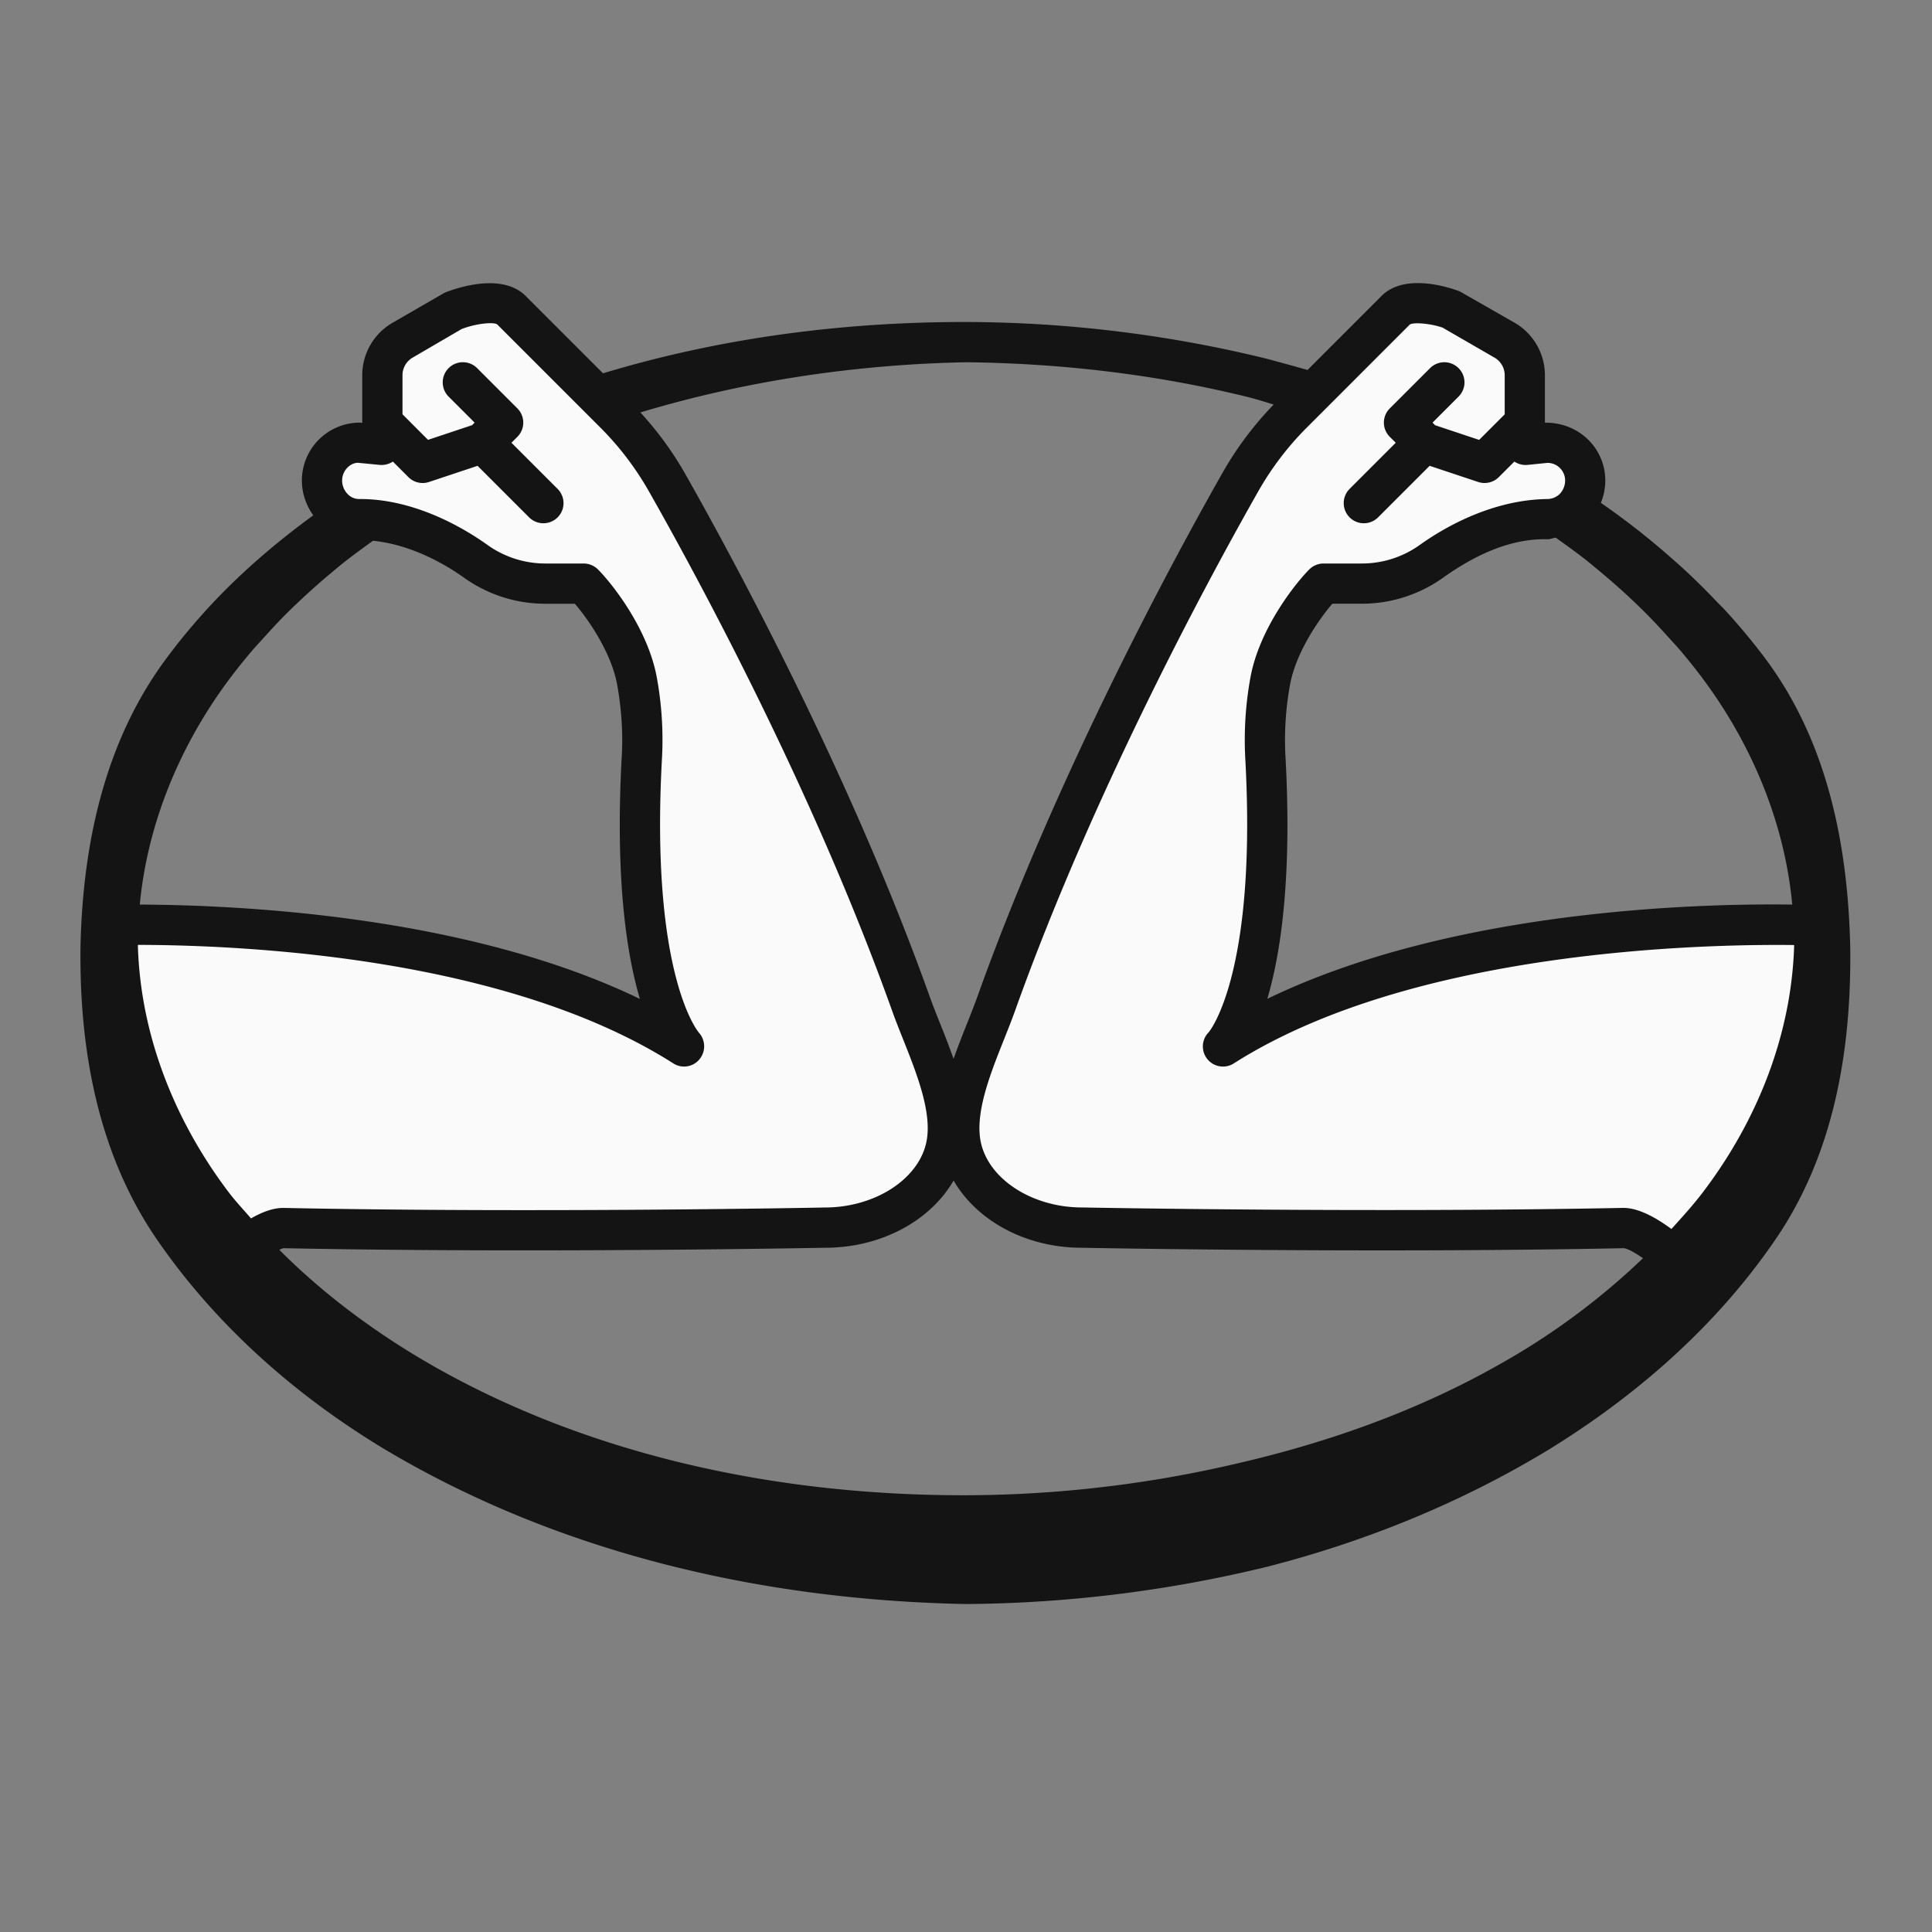 <svg width="48" height="48" fill="none" xmlns="http://www.w3.org/2000/svg"><rect width="100%" height="100%" fill="#808080" stroke="none"/><path d="M22.471 24.946c-1.978-5.537-4.884-10.881-6.085-12.995a7.974 7.974 0 0 0-1.29-1.69l-2.553-2.553c-.391-.391-1.414 0-1.414 0L9.497 8.734l-.162 2.319L8.773 11a.938.938 0 0 0-.938.938c0 .52.413.969.933.961 1.908-.03 3.567 1.601 3.567 1.601h2c.32.32 1.139 1.366 1.328 2.439.107.611.154 1.229.119 1.848C15.458 24.622 16.835 26 16.835 26c-5.5-3.5-14.819-2.964-14.819-2.964l.193 3.016L5 31c.919.212.744-.626 1.765-.504 6.199.741 13.57.004 13.57.004 1.5 0 1.958-.793 2.665-1.5 1-1-.151-2.996-.529-4.054ZM24.913 24.946c1.978-5.537 4.884-10.881 6.085-12.995a7.974 7.974 0 0 1 1.29-1.69l2.553-2.553c.391-.391 1.414 0 1.414 0L37.814 9l.235 2.053.562-.053c.518 0 .938.42.938.938 0 .52-.413.969-.933.961-1.908-.03-3.567 1.601-3.567 1.601h-2c-.32.32-1.139 1.366-1.328 2.439a8.064 8.064 0 0 0-.119 1.848C31.926 24.622 30.549 26 30.549 26c5.5-3.5 15-3 15-3l-.165 3-3 5c-.919.212-.744-.626-1.765-.504-6.199.741-13.57.004-13.57.004-1.5 0-1.958-.793-2.665-1.5-1-1 .151-2.996.529-4.054Z" fill="#FAFAFA"/><path d="M43.832 16.326a15.506 15.506 0 0 0-.992-1.187c-.059-.064-.123-.123-.183-.186a16.976 16.976 0 0 0-.96-.938l-.079-.068a18.766 18.766 0 0 0-1.845-1.454 1.48 1.48 0 0 0 .11-.555c0-.792-.643-1.437-1.481-1.437h-.004l-.015.002V9.32c0-.534-.288-1.032-.75-1.3l-1.364-.78c-.221-.085-1.356-.478-1.946.113l-1.837 1.838c-.381-.106-.89-.25-1.211-.326A31.682 31.682 0 0 0 24 8c-3.031-.004-6.095.39-9.018 1.275l-1.921-1.921c-.59-.59-1.725-.199-2.018-.08l-1.293.747C9.288 8.288 9 8.786 9 9.32v1.186l-.062-.006A1.44 1.44 0 0 0 7.5 11.938c0 .311.103.614.283.865-.978.715-1.903 1.512-2.722 2.422-.315.35-.616.715-.9 1.096C2.638 18.346 2.061 20.87 2 23.5c-.035 2.628.455 5.223 1.932 7.343 1.478 2.132 3.451 3.854 5.624 5.163 4.378 2.609 9.436 3.749 14.444 3.846a32.546 32.546 0 0 0 7.471-.924c2.442-.624 4.81-1.582 6.986-2.9 2.163-1.328 4.143-3.041 5.617-5.18 1.476-2.122 1.932-4.72 1.894-7.347-.063-2.631-.611-5.153-2.136-7.175Zm-3.039-1.187c.229.225.448.459.662.697.096.107.195.211.288.32.293.347.573.703.828 1.076 1.088 1.579 1.785 3.39 1.957 5.242-2.274-.031-8.444.114-13.042 2.342.335-1.133.619-3.016.449-6.058a7.652 7.652 0 0 1 .113-1.733c.139-.79.702-1.618 1.054-2.026h.727a3.47 3.47 0 0 0 2.025-.647c.624-.444 1.559-.981 2.588-.954.072 0 .139-.03.21-.04.267.192.536.383.792.587.076.061.15.124.225.186a17.055 17.055 0 0 1 1.124 1.008ZM24 9c2.369.026 4.734.303 7.027.87.208.053.412.118.617.181a8.399 8.399 0 0 0-1.246 1.652c-1.175 2.068-4.124 7.483-6.121 13.075-.075.208-.163.43-.255.66-.112.281-.226.572-.331.868a21.833 21.833 0 0 0-.331-.868c-.092-.23-.18-.452-.255-.66-2-5.599-4.947-11.009-6.121-13.075a8.375 8.375 0 0 0-1.074-1.456C18.522 9.461 21.264 9.054 24 9ZM5.435 17.238c.251-.364.524-.713.811-1.052.094-.112.196-.218.294-.327.202-.225.408-.448.625-.662.115-.114.233-.224.351-.335.229-.213.463-.421.704-.622.099-.083.198-.166.299-.247.243-.193.495-.376.748-.558.886.089 1.707.522 2.262.918a3.472 3.472 0 0 0 2.026.647h.727c.352.407.915 1.235 1.054 2.026.105.597.143 1.18.113 1.733-.17 3.042.114 4.927.449 6.059-4.193-2.029-9.734-2.333-12.425-2.344.175-1.851.873-3.66 1.962-5.236Zm.801 13.033c-.192-.224-.396-.437-.572-.673-1.335-1.772-2.174-3.893-2.238-6.098l.001-.025c2.878.006 9.226.351 13.305 2.947a.495.495 0 0 0 .646-.104.506.506 0 0 0-.014-.662c-.012-.014-1.218-1.422-.916-6.842a8.558 8.558 0 0 0-.126-1.962c-.218-1.235-1.133-2.372-1.467-2.706A.51.51 0 0 0 14.5 14h-.945a2.469 2.469 0 0 1-1.445-.462c-.745-.531-1.925-1.147-3.185-1.14a.384.384 0 0 1-.281-.117.479.479 0 0 1-.144-.343c0-.242.196-.438.391-.44l.562.054a.522.522 0 0 0 .308-.084l.386.386a.5.5 0 0 0 .511.121l1.207-.402 1.281 1.281a.502.502 0 0 0 .708 0 .5.5 0 0 0 0-.707L12.707 11l.146-.146a.5.5 0 0 0 .001-.708l-1-1a.5.5 0 0 0-.708.708l.646.646-.063.063-1.095.365-.634-.635V9.32c0-.178.096-.344.25-.434l1.22-.712c.365-.139.792-.179.883-.114l2.554 2.554a7.425 7.425 0 0 1 1.209 1.583c1.161 2.043 4.076 7.393 6.049 12.917.078.219.171.452.267.694.347.871.741 1.858.58 2.583-.204.918-1.284 1.609-2.522 1.609-.07.002-7.123.139-13.425.011-.267-.009-.556.103-.829.26Zm30.981 3.647c-1.98 1.119-4.156 1.898-6.385 2.419a29.853 29.853 0 0 1-6.832.812c-4.592.01-9.259-.951-13.23-3.208-1.401-.799-2.709-1.764-3.832-2.891.036-.014.083-.038.107-.039 6.322.127 13.394-.01 13.455-.011 1.396 0 2.616-.673 3.192-1.67.575.997 1.794 1.67 3.182 1.67.071.002 7.146.139 13.462.011.089.003.272.102.483.249a17.537 17.537 0 0 1-3.602 2.658Zm5.112-4.325c-.247.329-.526.635-.803.941-.37-.273-.81-.524-1.192-.524h-.017c-6.3.125-13.354-.01-13.434-.011-1.228 0-2.308-.691-2.512-1.608-.161-.725.232-1.712.58-2.583.096-.242.189-.476.267-.694 1.971-5.518 4.887-10.871 6.049-12.917a7.425 7.425 0 0 1 1.209-1.583l2.55-2.551c.096-.063.522-.026.815.077l1.293.747c.154.09.25.256.25.434v.973l-.635.635-1.095-.365-.063-.064.646-.646a.498.498 0 0 0 0-.708.5.5 0 0 0-.707 0l-1 1a.498.498 0 0 0 0 .708l.147.146-1.146 1.146a.5.5 0 0 0 .707.708l1.281-1.281 1.207.402a.504.504 0 0 0 .512-.121l.386-.386a.514.514 0 0 0 .308.084l.515-.052c.242 0 .438.196.438.438a.482.482 0 0 1-.143.343.453.453 0 0 1-.282.117c-1.279.011-2.439.608-3.185 1.14A2.469 2.469 0 0 1 33.83 14h-.946a.504.504 0 0 0-.354.146c-.334.334-1.25 1.473-1.467 2.706a8.635 8.635 0 0 0-.126 1.963c.302 5.419-.904 6.827-.907 6.831a.5.5 0 0 0 .622.775c4.408-2.805 11.576-2.969 13.922-2.942l.001.02c-.068 2.206-.909 4.325-2.246 6.094Z" fill="#141414"/></svg>
